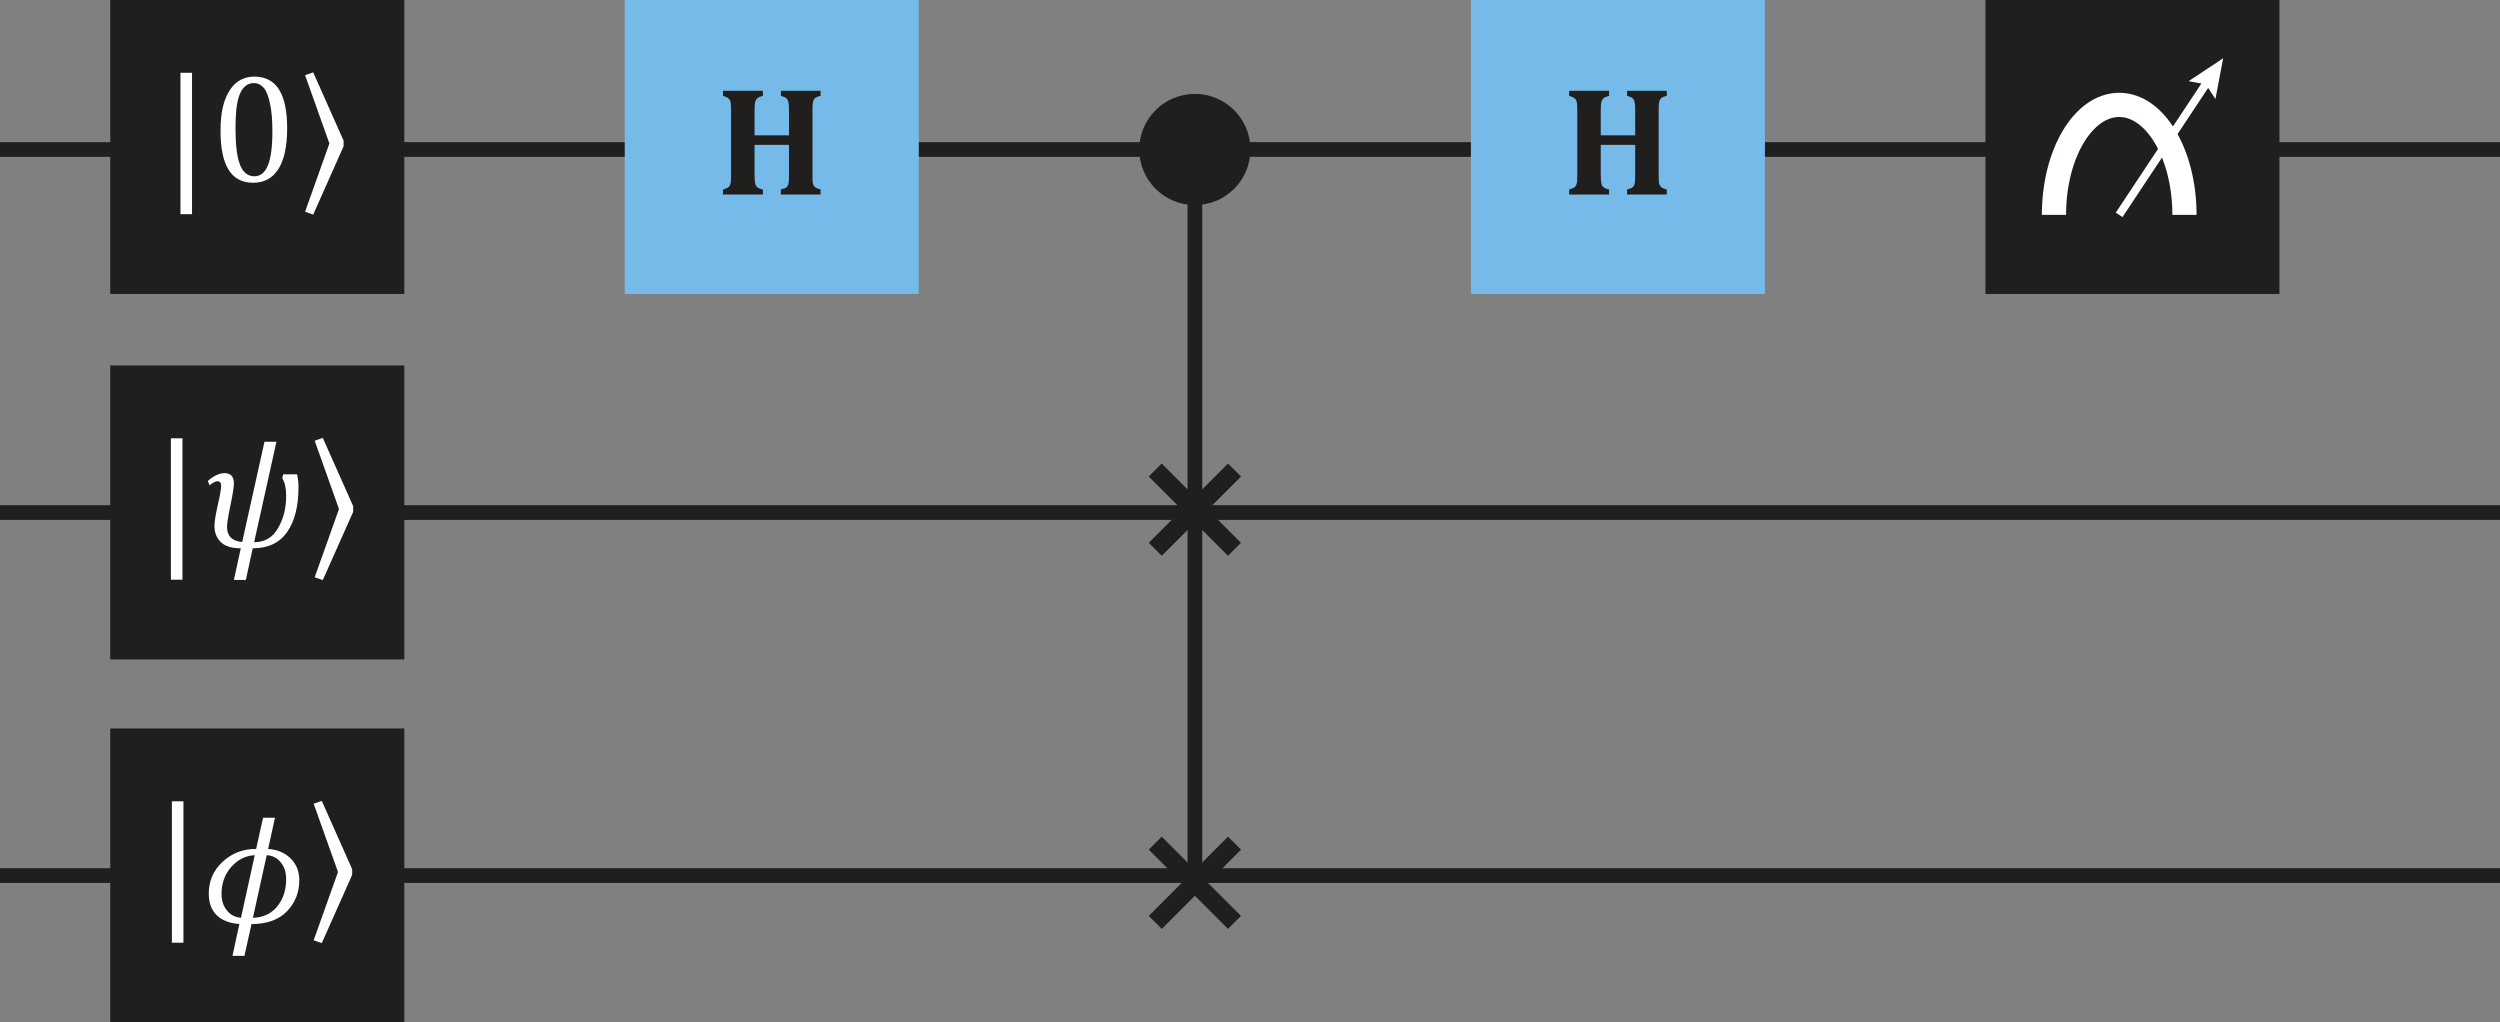 <?xml version="1.0" encoding="UTF-8"?>
<svg width="192.83pt" height="78.867pt" version="1.2" viewBox="0 0 192.83 78.867" xmlns="http://www.w3.org/2000/svg" xmlns:xlink="http://www.w3.org/1999/xlink">
 <rect x="0" y="0" width="192.83" height="78.867" fill="#808080" stroke="none"/>
 <defs>
  <symbol id="glyph0-1" overflow="visible">
   <path d="m7.469-1.469c0 0.305 0.008 0.512 0.031 0.625 0.031 0.105 0.082 0.195 0.156 0.266 0.082 0.074 0.227 0.137 0.438 0.188v0.391h-3.062v-0.391c0.227-0.051 0.375-0.109 0.438-0.172 0.07-0.062 0.117-0.145 0.141-0.25 0.031-0.102 0.047-0.32 0.047-0.656v-2.359h-2.656v2.359c0 0.137 0.004 0.262 0.016 0.375 0.008 0.117 0.023 0.215 0.047 0.297 0.02 0.074 0.051 0.137 0.094 0.188 0.051 0.043 0.113 0.086 0.188 0.125 0.082 0.043 0.18 0.074 0.297 0.094v0.391h-3.078v-0.391c0.145-0.039 0.258-0.082 0.344-0.125 0.082-0.039 0.145-0.102 0.188-0.188 0.039-0.082 0.066-0.18 0.078-0.297 0.008-0.125 0.016-0.281 0.016-0.469v-5.047c0-0.188-0.008-0.344-0.016-0.469-0.012-0.125-0.039-0.223-0.078-0.297-0.043-0.082-0.105-0.145-0.188-0.188-0.086-0.051-0.199-0.098-0.344-0.141v-0.391h3.078v0.391c-0.211 0.055-0.355 0.117-0.438 0.188-0.074 0.074-0.125 0.168-0.156 0.281-0.031 0.117-0.047 0.324-0.047 0.625v1.953h2.656v-1.953c0-0.301-0.016-0.508-0.047-0.625-0.023-0.113-0.074-0.207-0.156-0.281-0.074-0.07-0.215-0.133-0.422-0.188v-0.391h3.062v0.391c-0.18 0.043-0.309 0.09-0.391 0.141-0.074 0.055-0.125 0.121-0.156 0.203-0.031 0.086-0.055 0.18-0.062 0.281-0.012 0.105-0.016 0.262-0.016 0.469z"/>
  </symbol>
  <symbol id="glyph1-1" overflow="visible">
   <path d="m2.344 2.516h-0.891v-10.906h0.891z"/>
  </symbol>
  <symbol id="glyph1-2" overflow="visible">
   <path d="m3.266 0.094c-0.844 0-1.477-0.332-1.891-1-0.418-0.664-0.625-1.672-0.625-3.016 0-0.719 0.062-1.336 0.188-1.859 0.133-0.531 0.316-0.961 0.547-1.297 0.227-0.344 0.5-0.598 0.812-0.766 0.32-0.164 0.676-0.25 1.062-0.25 0.852 0 1.488 0.336 1.906 1 0.414 0.656 0.625 1.652 0.625 2.984 0 1.387-0.227 2.434-0.672 3.141-0.449 0.711-1.102 1.062-1.953 1.062zm-1.359-4.203c0 1.281 0.113 2.219 0.344 2.812 0.238 0.594 0.609 0.891 1.109 0.891 0.469 0 0.816-0.281 1.047-0.844 0.227-0.562 0.344-1.426 0.344-2.594 0-0.906-0.062-1.633-0.188-2.188-0.117-0.562-0.277-0.961-0.484-1.203-0.211-0.238-0.461-0.359-0.75-0.359-0.273 0-0.5 0.086-0.688 0.25-0.18 0.156-0.324 0.387-0.438 0.688-0.105 0.293-0.184 0.656-0.234 1.094-0.043 0.43-0.062 0.914-0.062 1.453z"/>
  </symbol>
  <symbol id="glyph1-3" overflow="visible">
   <path d="m1.25-8.422 2.344 5.266v0.438l-2.344 5.266-0.625-0.219 1.875-5.266-1.875-5.266z"/>
  </symbol>
  <symbol id="glyph2-1" overflow="visible">
   <path d="m2.344 2.516h-0.891v-10.906h0.891z"/>
  </symbol>
  <symbol id="glyph3-1" overflow="visible">
   <path d="m3.969 0.094-0.531 2.438h-0.922l0.531-2.438c-0.711 0-1.227-0.16-1.547-0.484-0.324-0.32-0.484-0.734-0.484-1.234 0-0.301 0.082-0.832 0.25-1.594 0.176-0.758 0.266-1.266 0.266-1.516 0-0.227-0.102-0.344-0.297-0.344-0.137 0-0.336 0.105-0.594 0.312l-0.141-0.328c0.457-0.406 0.891-0.609 1.297-0.609 0.477 0 0.719 0.266 0.719 0.797 0 0.273-0.09 0.836-0.266 1.688-0.18 0.855-0.266 1.406-0.266 1.656 0 0.711 0.391 1.102 1.172 1.172l1.719-7.734h0.922l-1.719 7.75c0.801 0 1.41-0.352 1.828-1.062 0.426-0.719 0.641-1.555 0.641-2.516 0-0.594-0.102-1.039-0.297-1.344l0.062-0.312h1.078c0.07 0.312 0.109 0.637 0.109 0.969 0 1.5-0.297 2.668-0.891 3.5-0.586 0.824-1.465 1.234-2.641 1.234z"/>
  </symbol>
  <symbol id="glyph3-2" overflow="visible">
   <path d="m3.797 0.078-0.547 2.453h-0.922l0.531-2.453c-0.762-0.062-1.344-0.289-1.75-0.688-0.406-0.406-0.609-0.957-0.609-1.656 0-0.977 0.352-1.797 1.062-2.453 0.707-0.664 1.57-1 2.594-1l0.531-2.406h0.922l-0.531 2.406c0.727 0.055 1.312 0.305 1.75 0.75 0.438 0.438 0.656 0.996 0.656 1.672 0 0.938-0.32 1.734-0.953 2.391-0.637 0.656-1.547 0.984-2.734 0.984zm1.172-5.312-1.062 4.828c0.781-0.02 1.398-0.305 1.859-0.859 0.469-0.562 0.703-1.273 0.703-2.141 0-0.52-0.141-0.945-0.422-1.281-0.281-0.344-0.641-0.523-1.078-0.547zm-0.922 0c-0.699 0.031-1.305 0.336-1.812 0.906-0.5 0.562-0.75 1.258-0.75 2.078 0 0.5 0.133 0.922 0.406 1.266 0.27 0.344 0.633 0.539 1.094 0.578z"/>
  </symbol>
 </defs>
 <g transform="translate(-5.668 -83.766)">
  <g fill="none" stroke="#211e1e" stroke-width="1.134">
   <path d="m5.668 95.297h192.83"/>
   <path d="m5.668 123.3h192.83"/>
   <path d="m5.668 151.3h192.83"/>
  </g>
  <g>
   <path d="m53.855 106.44h22.68v-22.676h-22.68z" fill="#75bae8"/>
   <g fill="#211e1e">
    <use x="60.866" y="98.769" xlink:href="#glyph0-1"/>
   </g>
   <path d="m119.12 106.44h22.68v-22.676h-22.68z" fill="#75bae8"/>
   <g fill="#211e1e">
    <use x="126.135" y="98.769" xlink:href="#glyph0-1"/>
   </g>
   <path d="m14.172 106.44h22.68v-22.676h-22.68z" fill="#211e1e"/>
   <g fill="#fff">
    <use x="18.135" y="97.769" xlink:href="#glyph1-1"/>
    <use x="21.927" y="97.769" xlink:href="#glyph1-2"/>
    <use x="28.575" y="97.769" xlink:href="#glyph1-3"/>
   </g>
   <path d="m14.172 134.63h22.68v-22.676h-22.68z" fill="#211e1e"/>
   <g fill="#fff">
    <use x="17.397" y="125.963" xlink:href="#glyph2-1"/>
    <use x="21.193" y="125.963" xlink:href="#glyph3-1"/>
    <use x="29.315" y="125.963" xlink:href="#glyph1-3"/>
   </g>
   <path d="m14.172 162.63h22.68v-22.676h-22.68z" fill="#211e1e"/>
   <g fill="#fff">
    <use x="17.473" y="153.963" xlink:href="#glyph2-1"/>
    <use x="21.27" y="154.963" xlink:href="#glyph3-2"/>
    <use x="29.238" y="153.963" xlink:href="#glyph1-3"/>
   </g>
   <path d="m158.81 106.44h22.676v-22.676h-22.676z" fill="#211e1e"/>
  </g>
  <path d="m174.16 100.34c0-4.688-2.25-8.484-5.035-8.484-2.781 0-5.031 3.797-5.031 8.484" fill="none" stroke="#fff" stroke-miterlimit="10" stroke-width="1.866"/>
  <path d="m169.12 100.34 6.906-10.414" fill="none" stroke="#fff" stroke-miterlimit="10" stroke-width=".622"/>
  <path d="m176.55 91.402-0.742-1.125-1.328-0.25 2.664-1.766z" fill="#fff"/>
  <g fill="none" stroke="#211e1e">
   <g stroke-width="1.417">
    <path d="m100.89 120.02-6.113 6.113"/>
    <path d="m94.773 120.02 6.113 6.113"/>
    <path d="m100.89 148.8-6.113 6.113"/>
    <path d="m94.773 148.8 6.113 6.113"/>
   </g>
   <path d="m97.832 95.23v56.129" stroke-width="1.134"/>
  </g>
  <path d="m97.832 99.582c2.367 0 4.285-1.918 4.285-4.289 0-2.363-1.918-4.285-4.285-4.285-2.371 0-4.289 1.922-4.289 4.285 0 2.371 1.918 4.289 4.289 4.289" fill="#211e1e"/>
 </g>
</svg>
